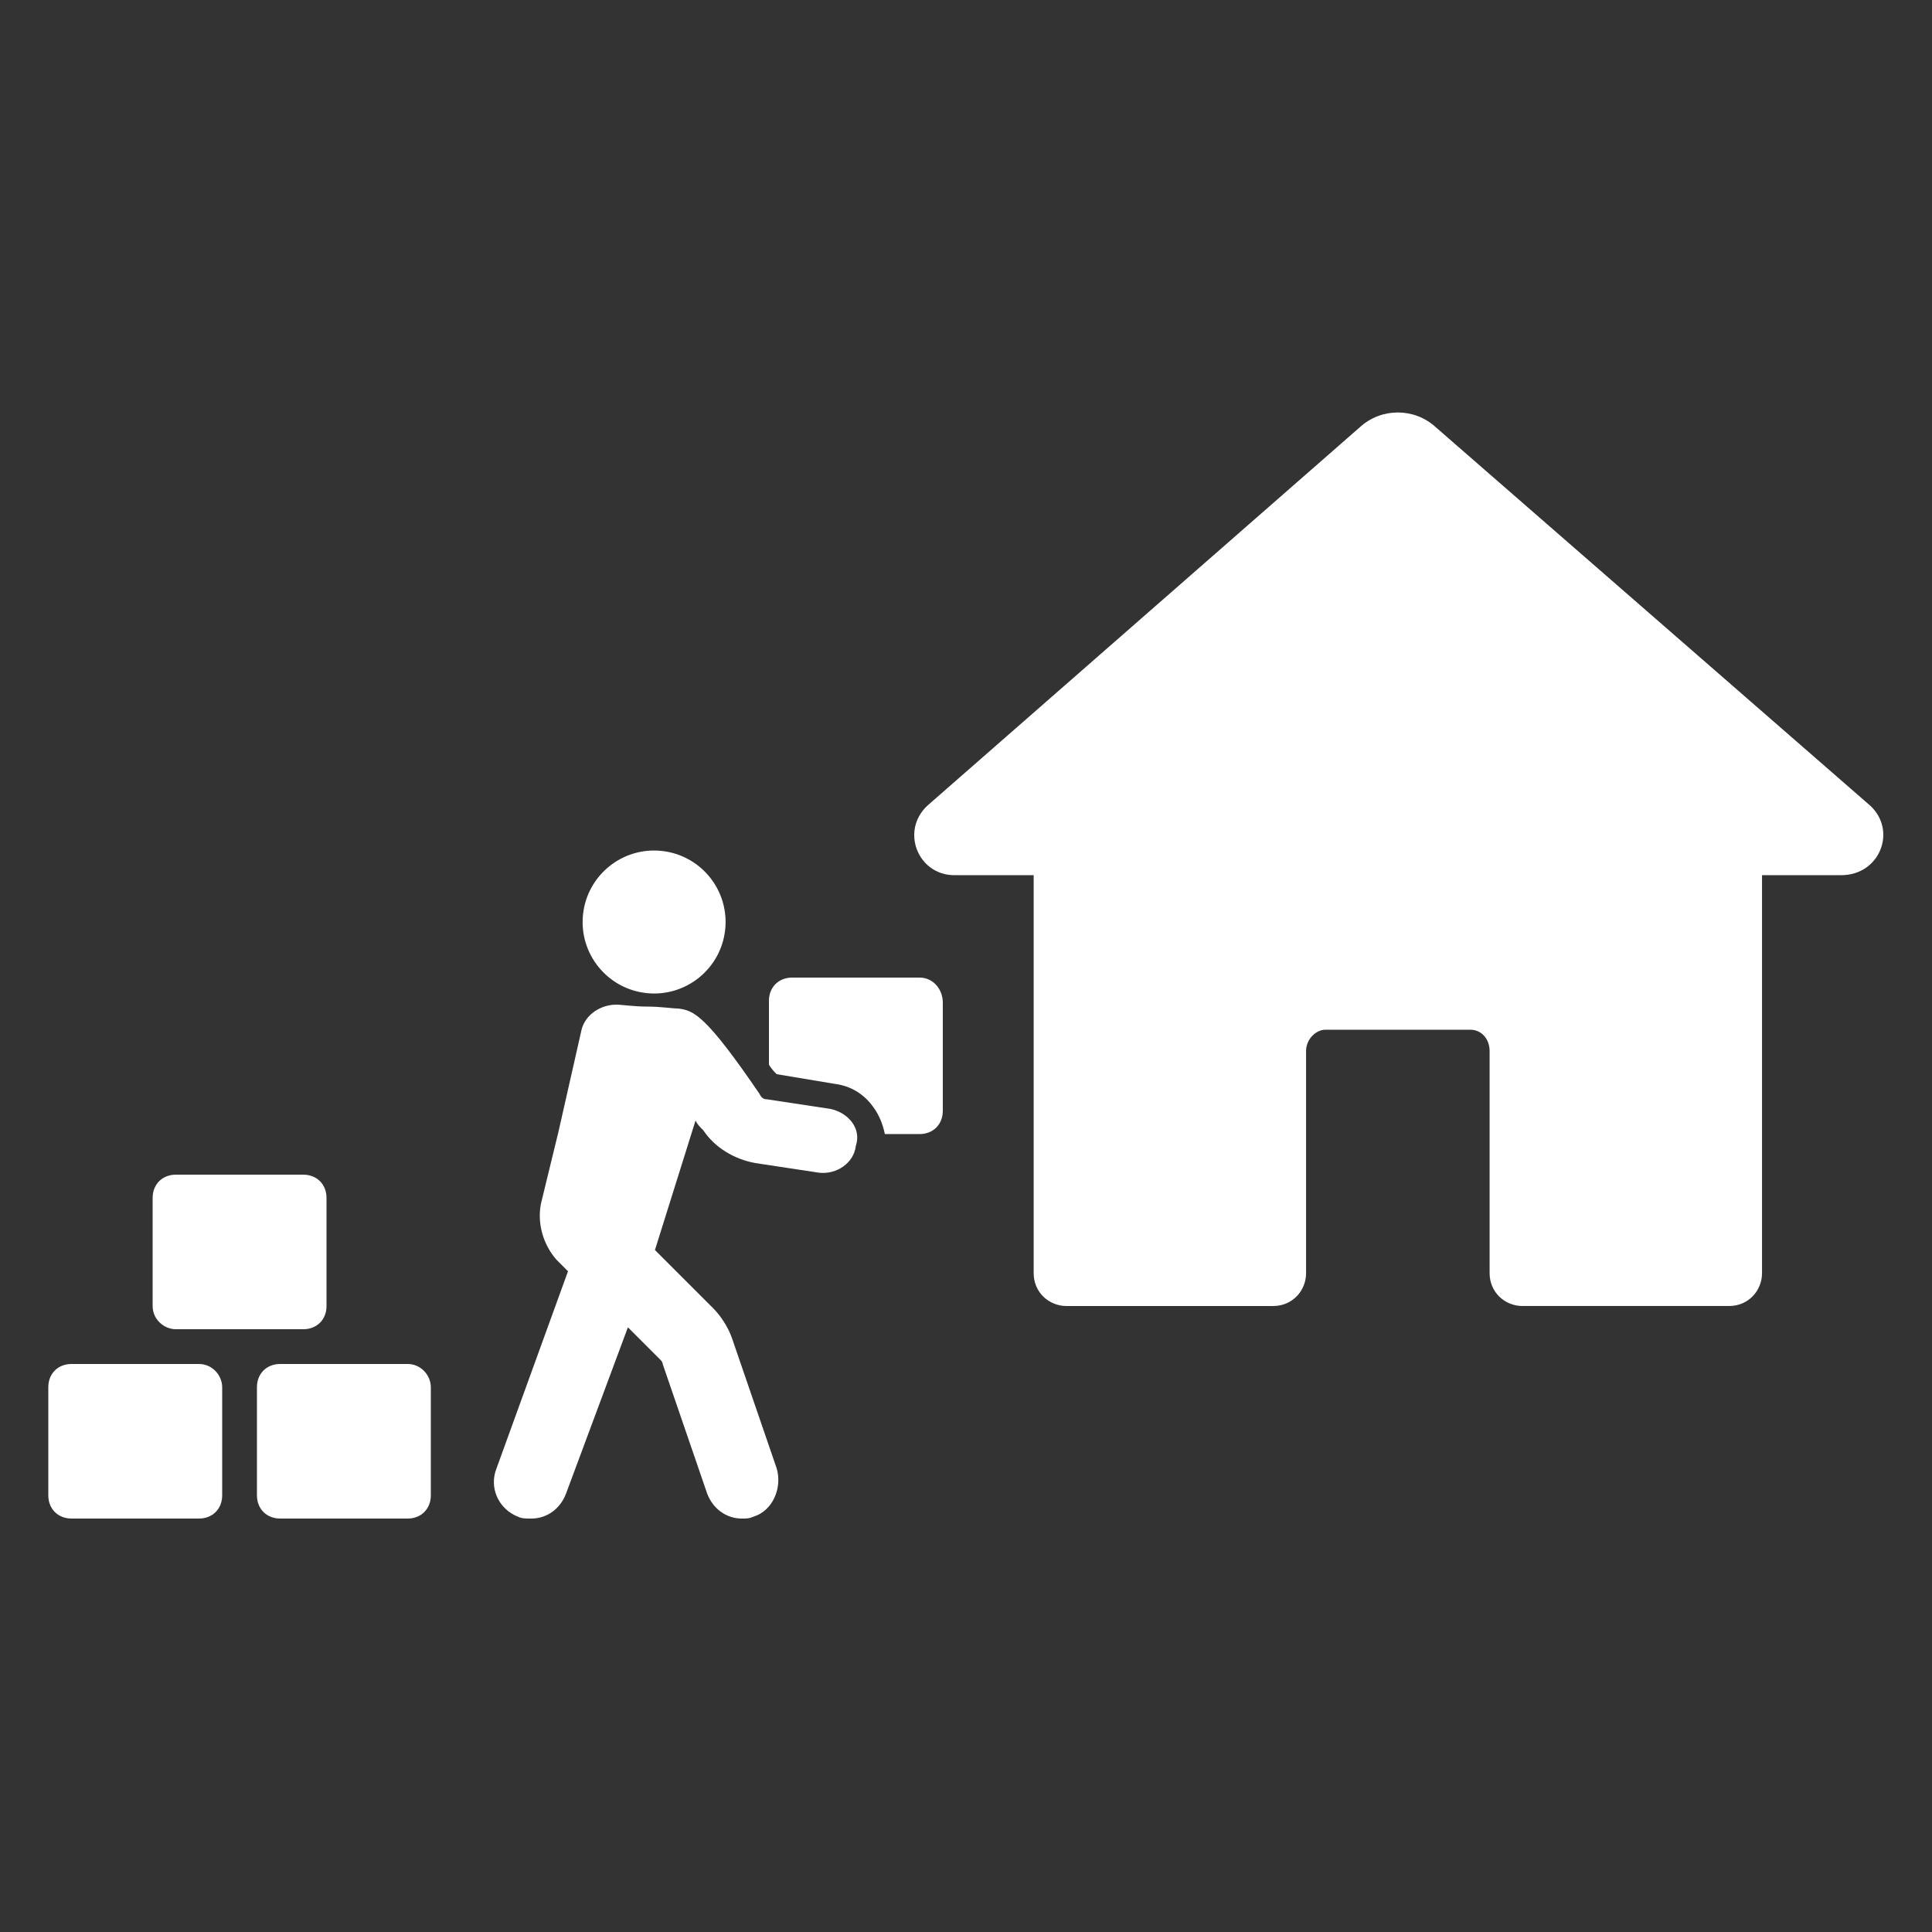 <?xml version="1.0" encoding="UTF-8"?>
<svg width="512pt" height="512pt" version="1.1" viewBox="0 0 512 512" xmlns="http://www.w3.org/2000/svg">
 <rect x="0" y="0" width="512" height="512" fill="#333333" stroke="none"/>
 <g fill="#fff">
  <path d="m495.62 213.5-115.2-100.35c-5.633-5.121-14.336-5.121-19.969 0l-114.68 100.35c-7.168 6.656-2.559 18.434 7.168 18.434h20.992v105.47c0 5.121 4.098 8.703 8.703 8.703h54.785c5.121 0 8.703-4.098 8.703-8.703v-58.883c0-3.07 2.559-5.633 5.121-5.633h38.398c3.07 0 5.121 2.559 5.121 5.633v58.879c0 5.121 4.098 8.703 8.703 8.703h54.785c5.121 0 8.703-4.098 8.703-8.703v-105.47h20.992c10.238 0 14.848-11.777 7.68-18.434z"/>
  <path d="m243.71 259.07h-33.789c-3.586 0-6.144 2.559-6.144 6.144v16.895c0.512 1.023 1.535 2.047 2.047 2.559l15.359 2.559c4.098 0.512 7.68 2.559 10.238 6.144 1.535 2.047 2.559 4.609 3.07 7.168h9.215c3.586 0 6.144-2.559 6.144-6.144v-28.672c0.004-3.578-2.555-6.652-6.141-6.652z"/>
  <path d="m175.4 225.51c10.398 1.133 17.91 10.484 16.777 20.883-1.133 10.402-10.48 17.914-20.883 16.781-10.398-1.133-17.914-10.484-16.781-20.883 1.133-10.402 10.484-17.914 20.887-16.781"/>
  <path d="m220.16 293.89-16.895-2.559c-1.023 0-1.535-0.512-2.047-1.535-14.336-20.992-17.406-22.016-21.504-22.527-1.535 0-4.609-0.512-8.191-0.512-3.586 0-6.656-0.512-8.191-0.512-4.098 0-8.191 2.559-9.215 6.656l-6.144 27.137-4.613 18.941c-1.023 5.121 0.512 10.754 4.098 14.848l3.07 3.07-18.941 52.227c-2.047 5.121 0.512 10.754 5.633 12.801 1.023 0.512 2.047 0.512 3.586 0.512 4.098 0 7.68-2.559 9.215-6.656l16.383-44.031 8.703 8.703s0.512 0.512 0.512 1.023l11.777 34.305c1.535 4.098 5.121 6.656 9.215 6.656 1.023 0 2.047 0 3.07-0.512 5.121-1.535 7.68-7.68 6.144-12.801l-11.777-34.305c-1.023-3.07-3.07-6.144-5.121-8.191l-15.359-15.359 10.754-34.305c0.512 1.023 1.023 1.535 2.047 2.559 3.07 4.609 8.191 7.68 13.824 8.703l16.895 2.559c4.609 0.512 9.215-2.559 9.727-7.168 1.539-4.606-2.043-8.703-6.652-9.727z"/>
  <path d="m108.03 361.47h-33.793c-3.586 0-6.144 2.559-6.144 6.144v28.672c0 3.586 2.559 6.144 6.144 6.144h33.793c3.586 0 6.144-2.559 6.144-6.144v-28.672c0-3.074-2.559-6.144-6.144-6.144z"/>
  <path d="m52.734 361.47h-33.789c-3.586 0-6.144 2.559-6.144 6.144v28.672c0 3.586 2.559 6.144 6.144 6.144h33.793c3.586 0 6.144-2.559 6.144-6.144v-28.672c-0.004-3.074-2.562-6.144-6.148-6.144z"/>
  <path d="m46.594 352.26h33.793c3.586 0 6.144-2.559 6.144-6.144l-0.004-28.672c0-3.586-2.559-6.144-6.144-6.144h-33.789c-3.586 0-6.144 2.559-6.144 6.144v28.672c0 3.582 3.07 6.144 6.144 6.144z"/>
 </g>
</svg>
